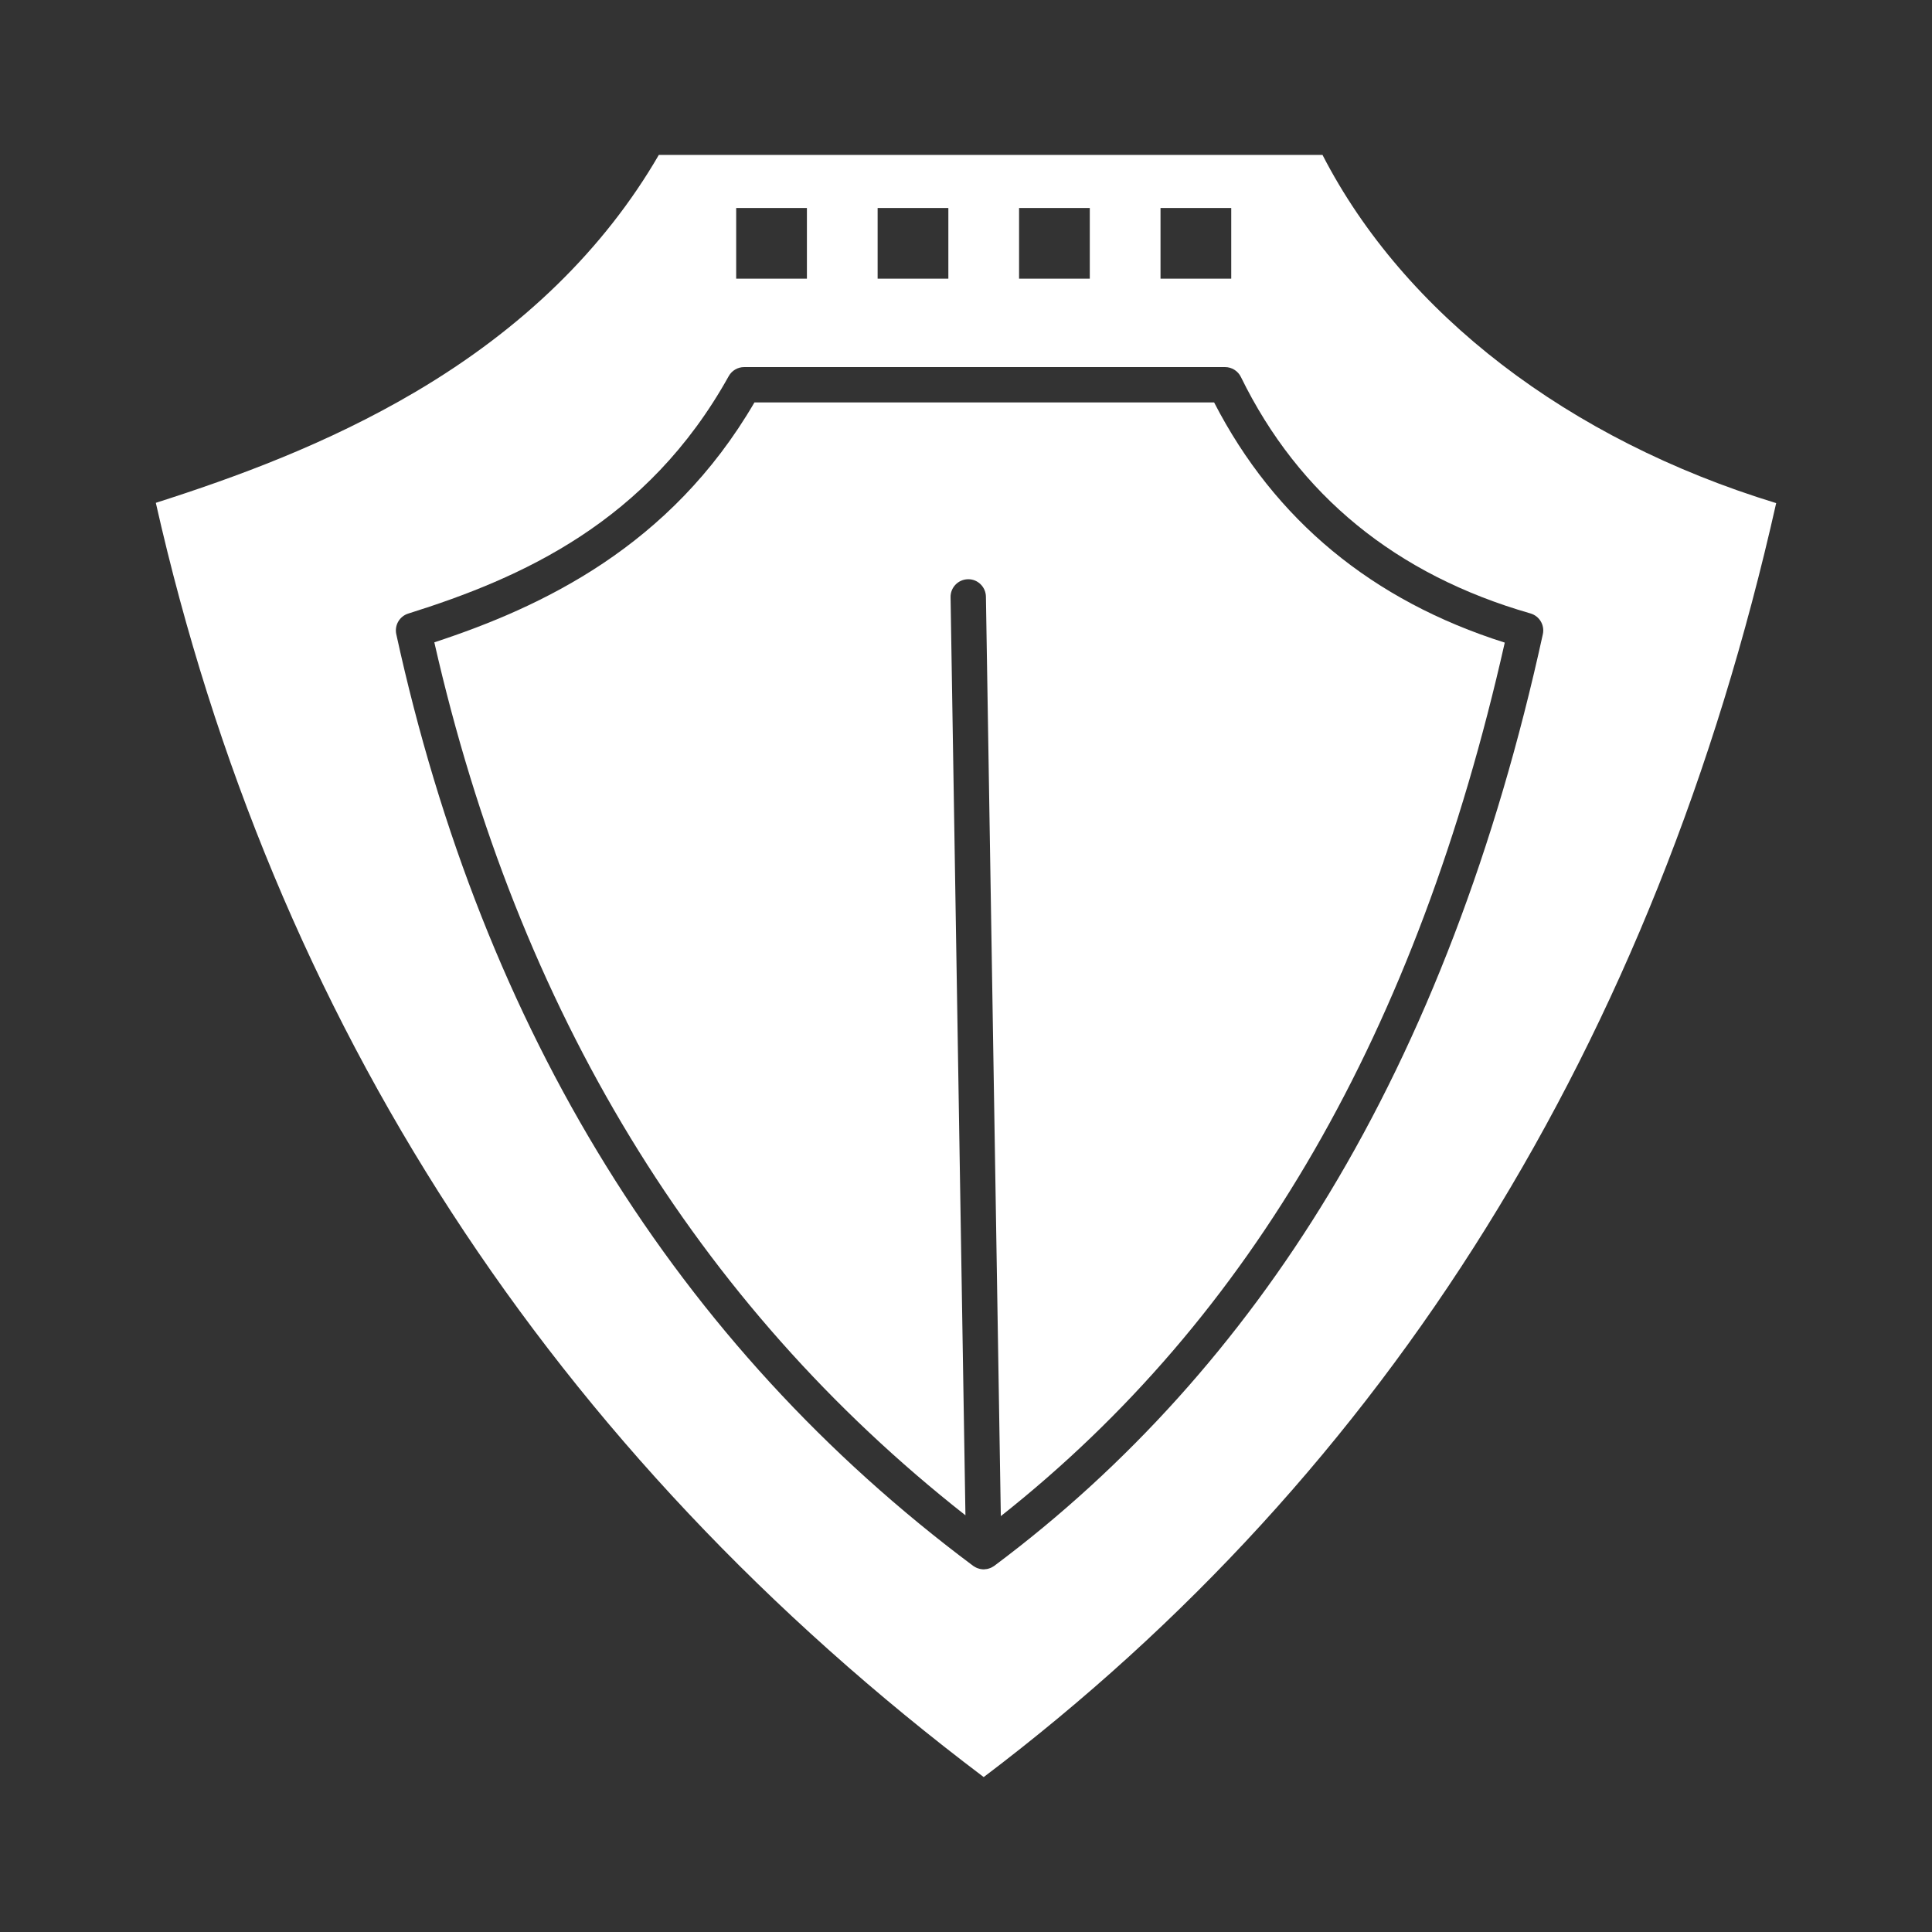 <?xml version="1.0" encoding="UTF-8" standalone="no"?>
<svg
   height="512px"
   style="enable-background:new 0 0 512 512;"
   version="1.1"
   viewBox="0 0 512 512"
   width="512px"
   xml:space="preserve"
   id="svg10"
   sodipodi:docname="hulldown.svg"
   inkscape:version="1.2 (dc2aedaf03, 2022-05-15)"
   xmlns:inkscape="http://www.inkscape.org/namespaces/inkscape"
   xmlns:sodipodi="http://sodipodi.sourceforge.net/DTD/sodipodi-0.dtd"
   xmlns="http://www.w3.org/2000/svg"
   xmlns:svg="http://www.w3.org/2000/svg"><rect x="0" y="0" width="512" height="512" fill="#333333" stroke="none"/><defs
     id="defs14" /><sodipodi:namedview
     id="namedview12"
     pagecolor="#505050"
     bordercolor="#ffffff"
     borderopacity="1"
     inkscape:showpageshadow="0"
     inkscape:pageopacity="0"
     inkscape:pagecheckerboard="1"
     inkscape:deskcolor="#505050"
     showgrid="false"
     inkscape:zoom="1.6347656"
     inkscape:cx="256.61171"
     inkscape:cy="256.30585"
     inkscape:window-width="1920"
     inkscape:window-height="1017"
     inkscape:window-x="1912"
     inkscape:window-y="-8"
     inkscape:window-maximized="1"
     inkscape:current-layer="svg10" /><g
     id="D_-_32_x2C__sheild_x2C__protection_x2C__locked_x2C__protect"
     style="fill:#ffffff"><g
       id="g6"
       style="fill:#ffffff"><path
         d="M321.755,106.652H199.934c-22.264,38.214-56.358,54.222-84.834,63.573c22.157,97.572,69.487,175.329,140.752,231.346    l-3.942-243.303c-0.042-2.587,2.021-4.719,4.609-4.761c2.556-0.073,4.718,2.021,4.76,4.609l3.949,243.673    c66.553-52.628,110.319-128.486,133.55-231.489C363.689,159.202,337.806,137.812,321.755,106.652z"
         id="path2"
         style="fill:#ffffff" /><path
         d="M350.477,41.056H174.594c-14.484,24.974-36.162,46.086-64.473,62.782c-23.509,13.863-47.745,22.681-68.826,29.416    C72.34,270.899,146.13,384.474,260.691,470.944c107.255-81.134,177.893-194.687,210.014-337.613    C415.638,116.508,372.135,83.13,350.477,41.056z M307.549,55.112h18.742v18.742h-18.742V55.112z M270.064,55.112h18.742v18.742    h-18.742V55.112z M232.581,55.112h18.742v18.742h-18.742V55.112z M195.097,55.112h18.742v18.742h-18.742V55.112z M352.161,316.422    c-23.667,39.126-53.497,72.279-88.665,98.54c-0.021,0.016-0.043,0.026-0.064,0.041c-0.081,0.06-0.17,0.106-0.256,0.161    c-0.154,0.097-0.311,0.189-0.473,0.267c-0.098,0.046-0.197,0.085-0.297,0.125c-0.172,0.066-0.344,0.124-0.52,0.17    c-0.099,0.025-0.194,0.052-0.295,0.071c-0.229,0.045-0.458,0.07-0.688,0.08c-0.046,0.002-0.088,0.015-0.134,0.016    c-0.024,0.001-0.051,0.001-0.076,0.001l0,0l0,0c0,0,0,0-0.002,0s-0.004-0.001-0.007-0.001c-0.28,0-0.558-0.032-0.835-0.083    c-0.098-0.018-0.189-0.045-0.286-0.068c-0.176-0.044-0.35-0.096-0.521-0.16c-0.103-0.039-0.202-0.081-0.303-0.126    c-0.156-0.073-0.307-0.155-0.456-0.246c-0.093-0.056-0.187-0.109-0.274-0.172c-0.039-0.026-0.082-0.046-0.119-0.074    c-78.436-58.561-129.869-141.628-152.872-246.893c-0.518-2.371,0.86-4.745,3.176-5.471c29.907-9.375,63.385-24.181,84.919-62.91    c0.827-1.486,2.394-2.409,4.095-2.409h127.437c1.789,0,3.423,1.02,4.209,2.627c15.335,31.363,41.15,52.444,76.731,62.658    c2.374,0.682,3.812,3.09,3.284,5.503C396.478,224.79,377.396,274.701,352.161,316.422z"
         id="path4"
         style="fill:#ffffff" /></g></g><g
     id="Layer_1" /></svg>

